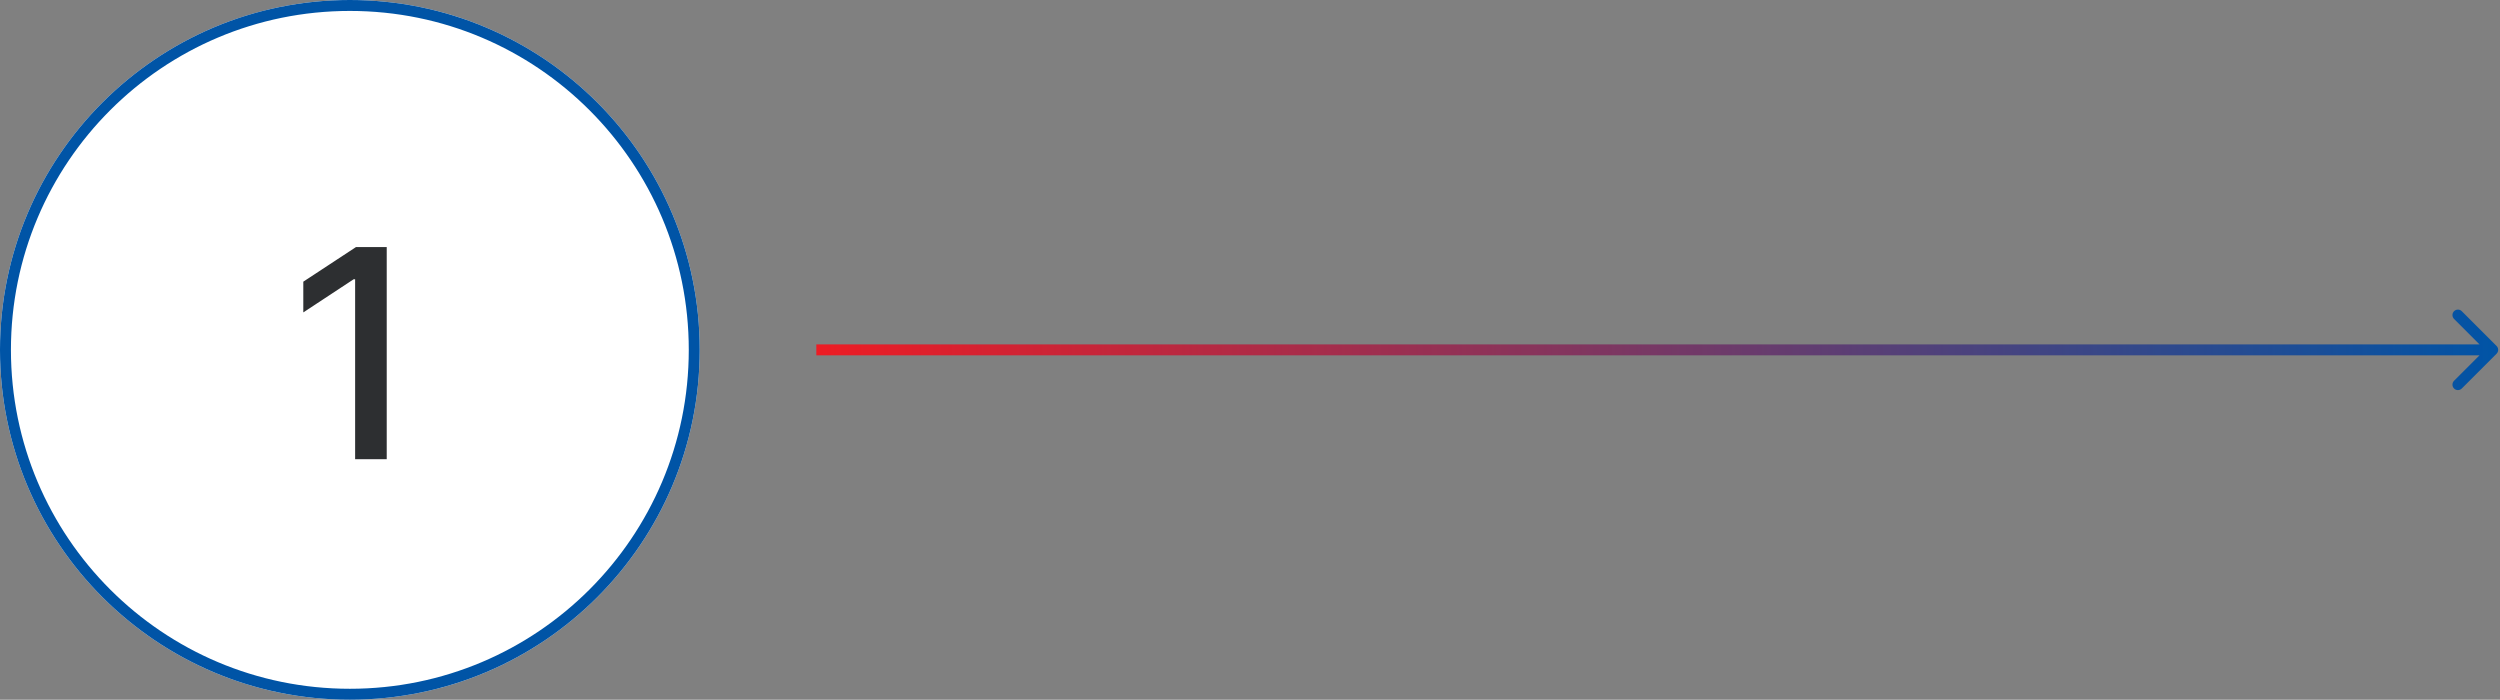 <svg width="343" height="96" viewBox="0 0 343 96" fill="none" xmlns="http://www.w3.org/2000/svg">
<rect x="0" y="0" width="343" height="96" fill="#808080" stroke="none"/>
<path fill-rule="evenodd" clip-rule="evenodd" d="M337.757 42.696L342.53 47.469C342.823 47.762 342.823 48.237 342.53 48.53L337.757 53.303C337.464 53.596 336.99 53.596 336.697 53.303C336.404 53.01 336.404 52.535 336.697 52.242L340.189 48.75L112 48.749L112 47.249L340.189 47.25L336.697 43.757C336.404 43.464 336.404 42.989 336.697 42.696C336.99 42.403 337.464 42.403 337.757 42.696Z" fill="url(#paint0_linear_9540_39051)"/>
<path d="M96 48C96 74.51 74.51 96 48 96C21.49 96 0 74.51 0 48C0 21.49 21.49 0 48 0C74.51 0 96 21.49 96 48Z" fill="white"/>
<path fill-rule="evenodd" clip-rule="evenodd" d="M48 94.5C73.681 94.5 94.5 73.681 94.5 48C94.5 22.319 73.681 1.5 48 1.5C22.319 1.5 1.5 22.319 1.5 48C1.5 73.681 22.319 94.5 48 94.5ZM48 96C74.51 96 96 74.51 96 48C96 21.49 74.51 0 48 0C21.49 0 0 21.49 0 48C0 74.51 21.49 96 48 96Z" fill="#0054A6"/>
<path d="M53.059 33.898V63H48.723V38.312H48.527L41.613 42.863V38.645L48.84 33.898H53.059Z" fill="#2D2F31"/>
<defs>
<linearGradient id="paint0_linear_9540_39051" x1="112" y1="42.477" x2="342.75" y2="42.477" gradientUnits="userSpaceOnUse">
<stop stop-color="#ED1C24"/>
<stop offset="1" stop-color="#0054A6"/>
</linearGradient>
</defs>
</svg>
